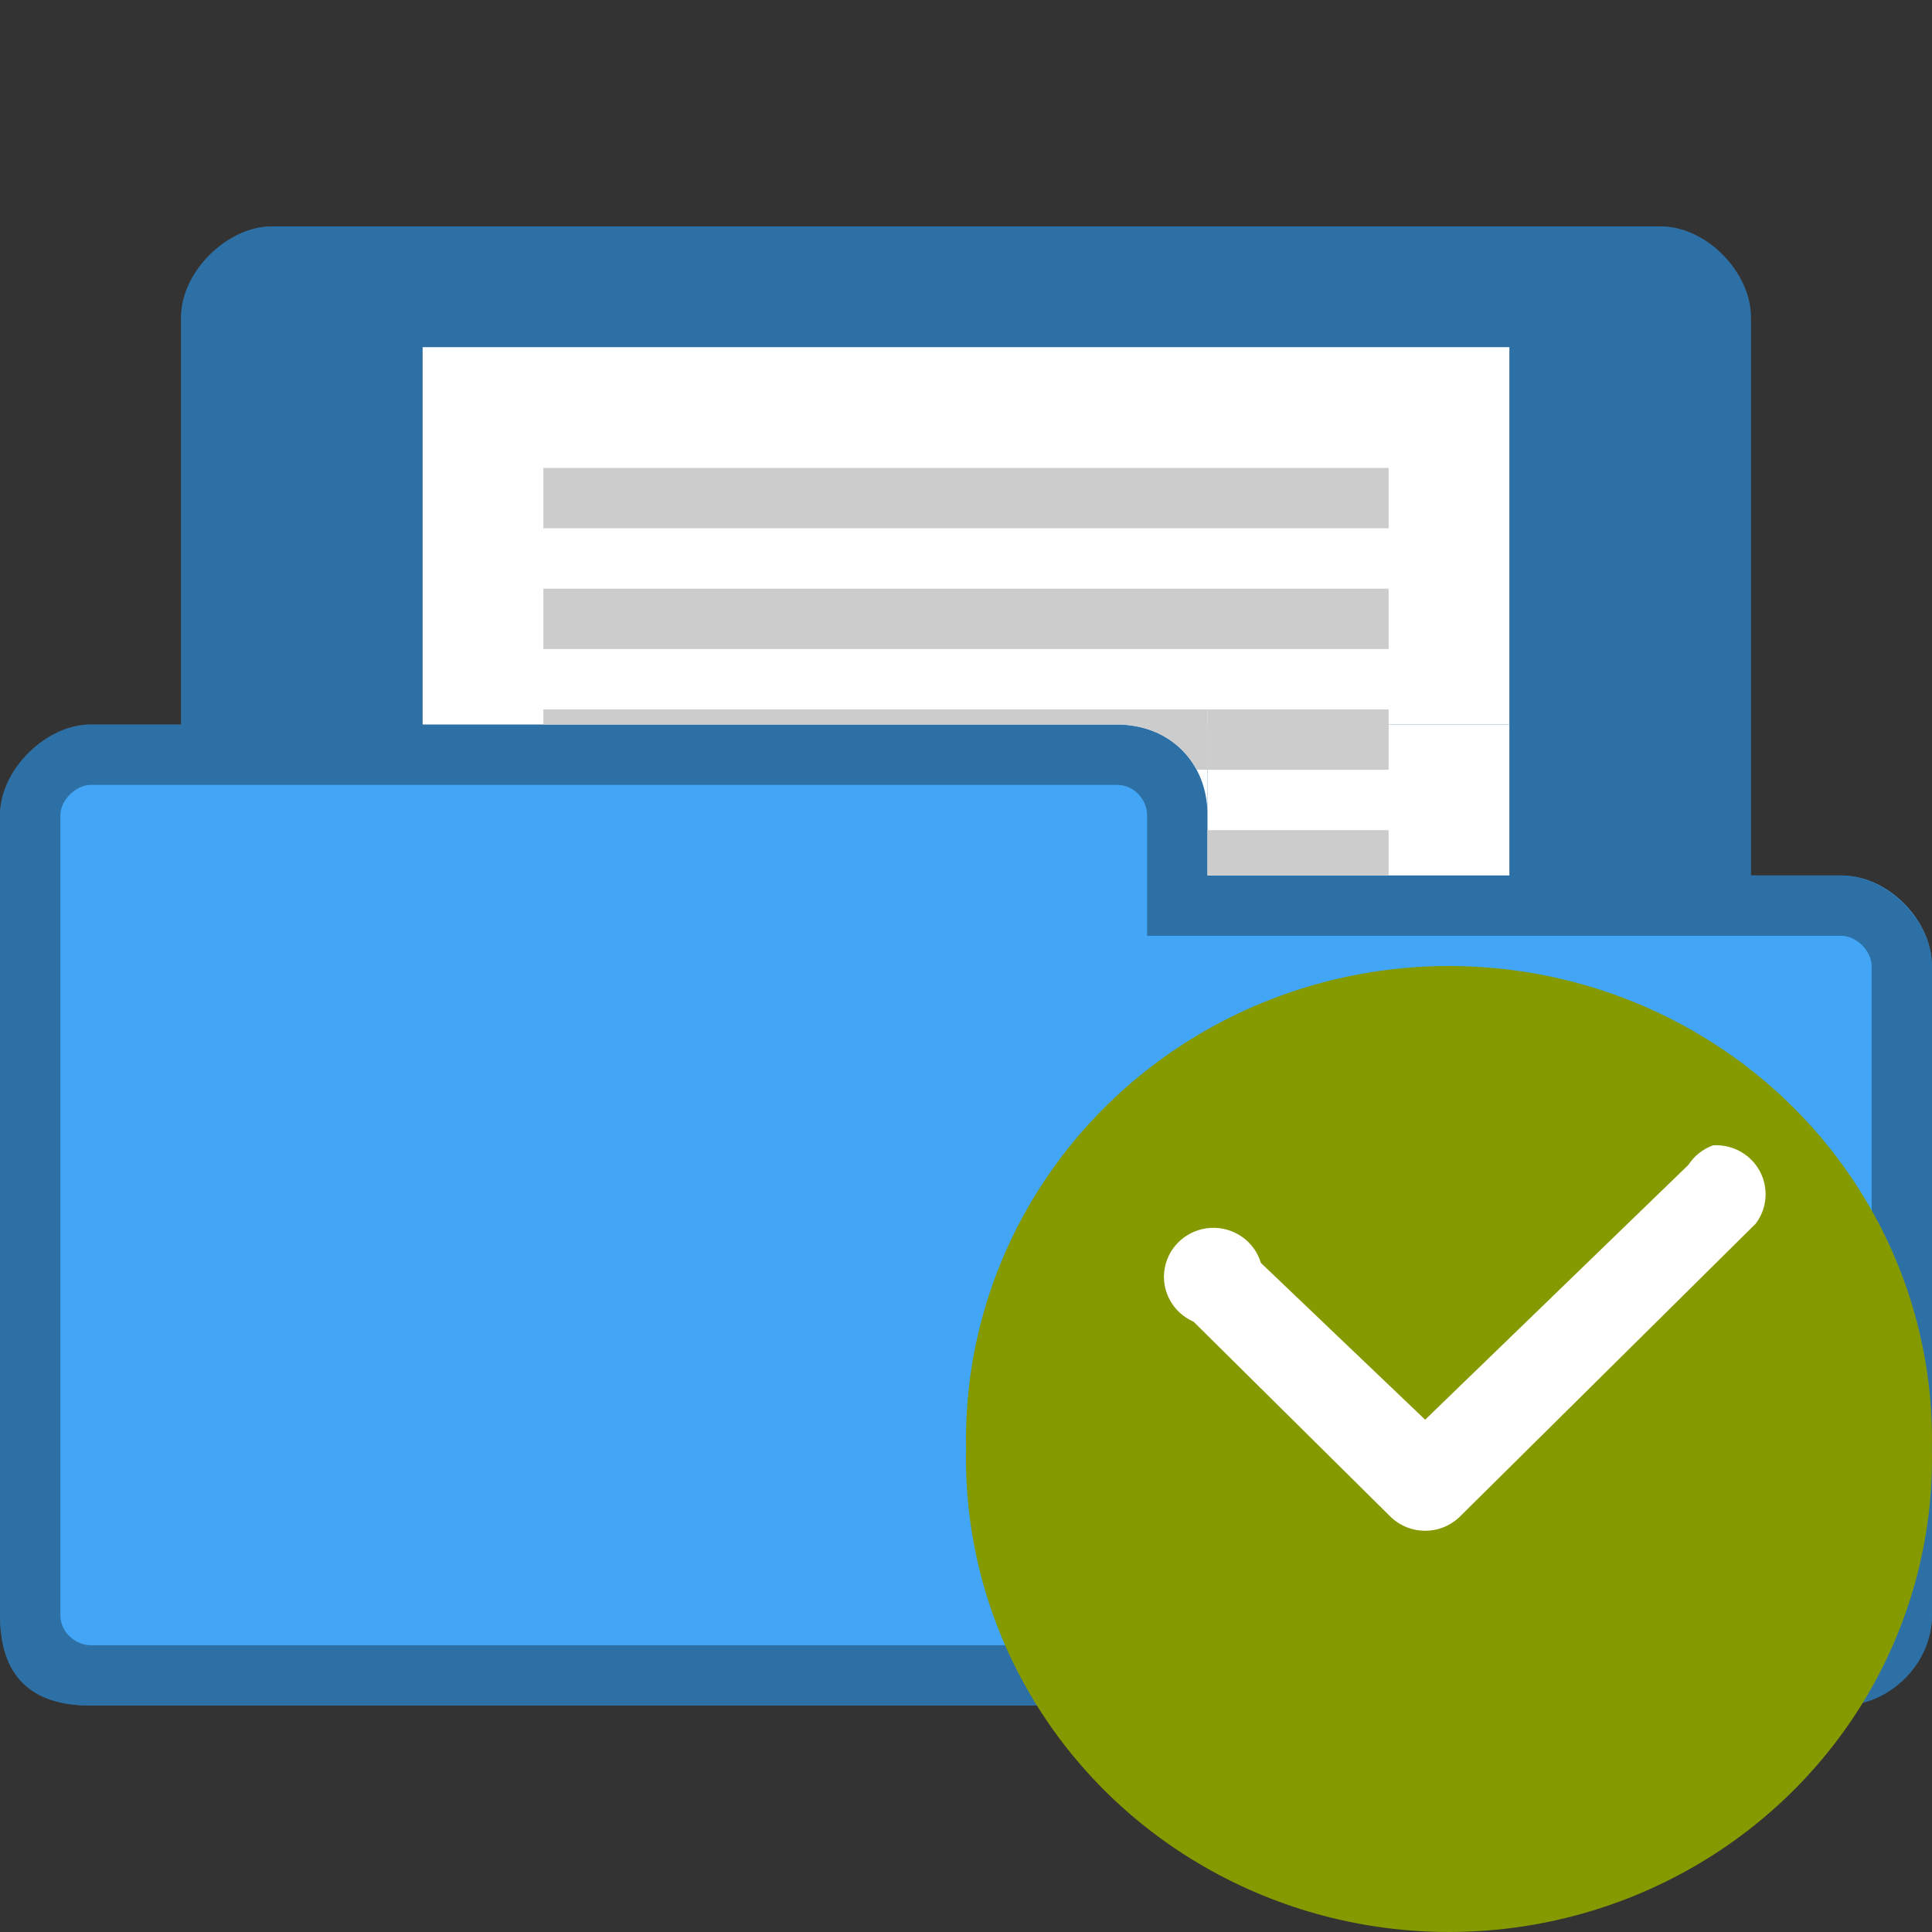 <?xml version="1.0" encoding="UTF-8" standalone="no"?>
<svg
   xmlns:dc="http://purl.org/dc/elements/1.1/"
   xmlns:cc="http://creativecommons.org/ns#"
   xmlns:rdf="http://www.w3.org/1999/02/22-rdf-syntax-ns#"
   xmlns:svg="http://www.w3.org/2000/svg"
   xmlns="http://www.w3.org/2000/svg"
   xmlns:sodipodi="http://sodipodi.sourceforge.net/DTD/sodipodi-0.dtd"
   xmlns:inkscape="http://www.inkscape.org/namespaces/inkscape"
   width="256"
   height="256"
   viewBox="0 0 256 256"
   id="svg2"
   version="1.1"
   inkscape:version="0.91 r"
   sodipodi:docname="blue-document-open-recent.svg">
  <rect x="0" y="0" width="256" height="256" fill="#333333" stroke="none"/>
  <defs
     id="defs14" />
  <sodipodi:namedview
     pagecolor="#ffffff"
     bordercolor="#666666"
     borderopacity="1"
     objecttolerance="10"
     gridtolerance="10"
     guidetolerance="10"
     inkscape:pageopacity="0"
     inkscape:pageshadow="2"
     inkscape:window-width="1366"
     inkscape:window-height="747"
     id="namedview12"
     showgrid="true"
     inkscape:zoom="0.65186407"
     inkscape:cx="379.20061"
     inkscape:cy="133.15956"
     inkscape:window-x="0"
     inkscape:window-y="21"
     inkscape:window-maximized="1"
     inkscape:current-layer="svg2">
    <inkscape:grid
       type="xygrid"
       id="grid3002" />
  </sodipodi:namedview>
  <g
     id="g4153">
    <path
       sodipodi:nodetypes="ssccssssscccsss"
       inkscape:connector-curvature="0"
       id="path6-6-9"
       d="m 36,30 c -5.856,0 -12,6 -12,12 L 24,96 12,96 C 6.12,96 0,101.981 0,108 l 0,106 c 0,8 4,12 12,12 l 232,0 c 6.27,0 12,-5.433 12,-12 l 0,-86 c 0,-6.02 -5.82,-12 -12,-12 l -12,0 0,-74 c 0,-5.845 -5.813,-12 -12,-12 z"
       style="fill:#42a5f5;fill-opacity:1;stroke:none" />
    <path
       id="path3778-0"
       d="m 36,30 c -5.856,0 -12,6 -12,12 L 24,96 12,96 C 6.12,96 0,101.981 0,108 l 0,106 c 0,8 4,12 12,12 l 232,0 c 6.27,0 12,-5.433 12,-12 l 0,-86 c 0,-6.02 -6,-12 -12,-12 l -12,0 0,-74 c 0,-5.845 -5.813,-12 -12,-12 z M 12,104 l 136,0 c 2.361,0 4,2.059 4,4 l 0,16 92,0 c 2.022,0 4,2.035 4,4 l 0,86 c 0,2.085 -1.915,4 -4,4 l -232,0 c -1.857,0 -4,-1.585 -4,-4 L 8,108 c 0,-1.97 2.066,-4 4,-4 z"
       style="fill:#000000;fill-opacity:0.322;stroke:none"
       inkscape:connector-curvature="0"
       sodipodi:nodetypes="sscsssssssscsssssscssssssss" />
    <path
       inkscape:connector-curvature="0"
       id="path6"
       d="m 56,46 144,0 0,50 -144,0 z"
       style="fill:#ffffff" />
    <path
       d="m 72,78 112,0 0,8 -112,0 z"
       id="path18"
       inkscape:connector-curvature="0"
       style="fill:#cccccc" />
    <path
       d="m 72,62 112,0 0,8 -112,0 z"
       id="path20"
       inkscape:connector-curvature="0"
       style="fill:#cccccc" />
    <rect
       y="96"
       x="160"
       height="20"
       width="40"
       id="rect3022"
       style="opacity:1;fill:#ffffff;fill-opacity:1;fill-rule:evenodd;stroke:none" />
    <path
       sodipodi:nodetypes="cccc"
       inkscape:connector-curvature="0"
       id="path3792"
       d="m 160,108 c 0,-7 -5,-12 -12,-12 l 12,0 z"
       style="fill:#ffffff;fill-opacity:1;stroke:none" />
    <path
       style="fill:#cccccc"
       inkscape:connector-curvature="0"
       id="path3794"
       d="m 160,110 24,0 0,6 -24,0 z" />
    <path
       sodipodi:nodetypes="ccccc"
       style="fill:#cccccc"
       inkscape:connector-curvature="0"
       id="path3796"
       d="m 72,94 88,0 0,2 -88,0 z" />
    <path
       id="path3798"
       d="m 148,96 c 4.759,0 8.595,2.32 10.562,6 l 1.438,0 0,-6 -12,0 z"
       style="fill:#cccccc;fill-opacity:1;stroke:none"
       inkscape:connector-curvature="0" />
    <rect
       y="94"
       x="160"
       height="8"
       width="24"
       id="rect3800"
       style="fill:#cccccc;fill-opacity:1;fill-rule:evenodd;stroke:none" />
  </g>
  <path
     style="fill:#859900;fill-rule:evenodd"
     d="M 255.984 192 C 256.453 214.711 244.363 235.895 224.371 247.383 C 204.383 258.871 179.617 258.871 159.625 247.383 C 139.637 235.895 127.543 214.711 128.012 192 C 127.543 169.289 139.637 148.105 159.625 136.617 C 179.617 125.129 204.383 125.129 224.371 136.617 C 244.363 148.105 256.453 169.289 255.984 192 Z "
     id="path8" />
  <path
     style="fill:#fff"
     d="M 226.996 151.762 C 225.645 152.246 224.492 153.16 223.719 154.355 L 188.84 188.117 L 167.074 167.34 C 166.211 164.457 163.461 162.539 160.43 162.703 C 157.398 162.867 154.879 165.07 154.336 168.027 C 153.793 170.988 155.375 173.926 158.156 175.133 L 184.379 201.102 C 186.895 203.414 190.781 203.414 193.297 201.102 L 232.633 162.148 C 234.172 160.125 234.383 157.398 233.172 155.168 C 231.961 152.934 229.547 151.605 226.996 151.762 Z "
     id="path10" />
</svg>
